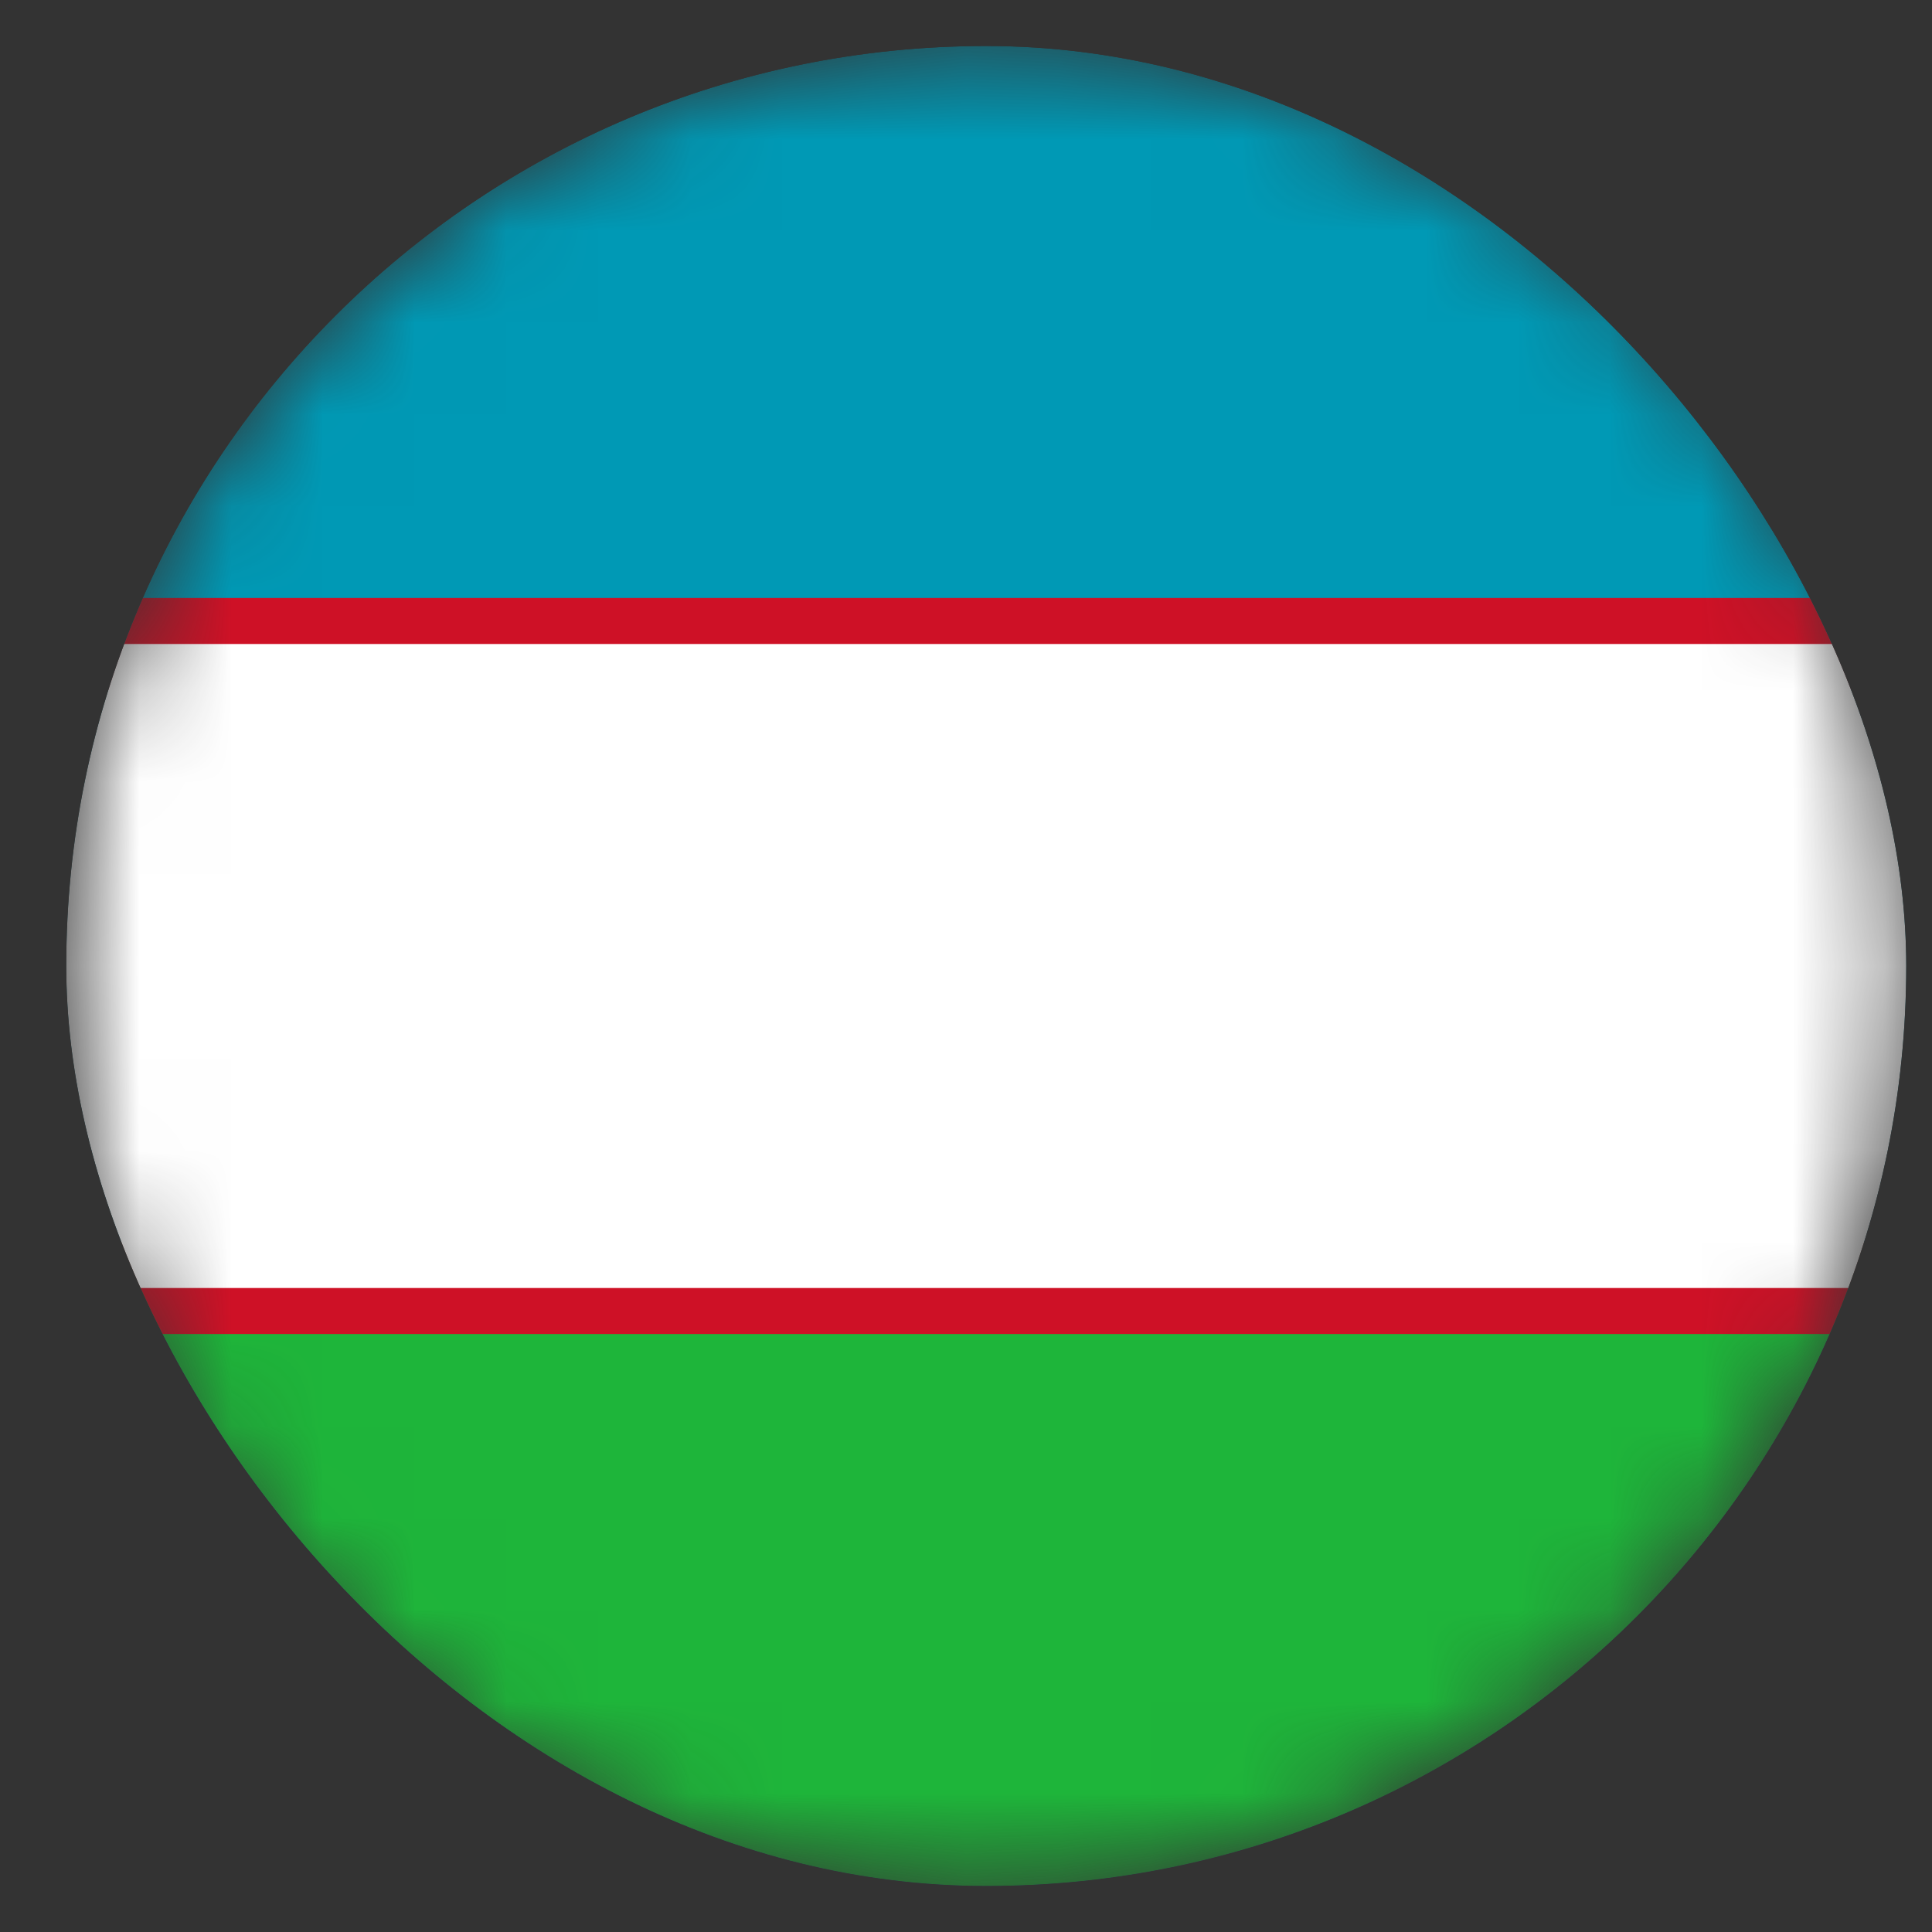 <svg width="21" height="21" viewBox="0 0 21 21" fill="none" xmlns="http://www.w3.org/2000/svg">
<rect x="0" y="0" width="21" height="21" fill="#333333" stroke="none"/>
<g clip-path="url(#clip0_1_4987)">
<mask id="mask0_1_4987" style="mask-type:alpha" maskUnits="userSpaceOnUse" x="0" y="0" width="21" height="21">
<path d="M10.72 20.5C16.243 20.5 20.72 16.023 20.72 10.5C20.72 4.977 16.243 0.5 10.72 0.5C5.197 0.5 0.72 4.977 0.72 10.5C0.72 16.023 5.197 20.5 10.72 20.5Z" fill="#F4F5F5"/>
</mask>
<g mask="url(#mask0_1_4987)">
<path d="M20.72 0.5H0.72V20.5H20.72V0.5Z" fill="#0099B5"/>
<path d="M20.72 13.5H0.72V20.5H20.72V13.5Z" fill="#1EB53A"/>
<path d="M20.72 13.5H0.72V14.5H20.72V13.5Z" fill="#CE1126"/>
<path d="M20.72 6.5H0.72V7.5H20.72V6.5Z" fill="#CE1126"/>
<path d="M20.72 7H0.72V14H20.72V7Z" fill="white"/>
</g>
</g>
<defs>
<clipPath id="clip0_1_4987">
<rect x="0.72" y="0.5" width="20" height="20" rx="10" fill="white"/>
</clipPath>
</defs>
</svg>
